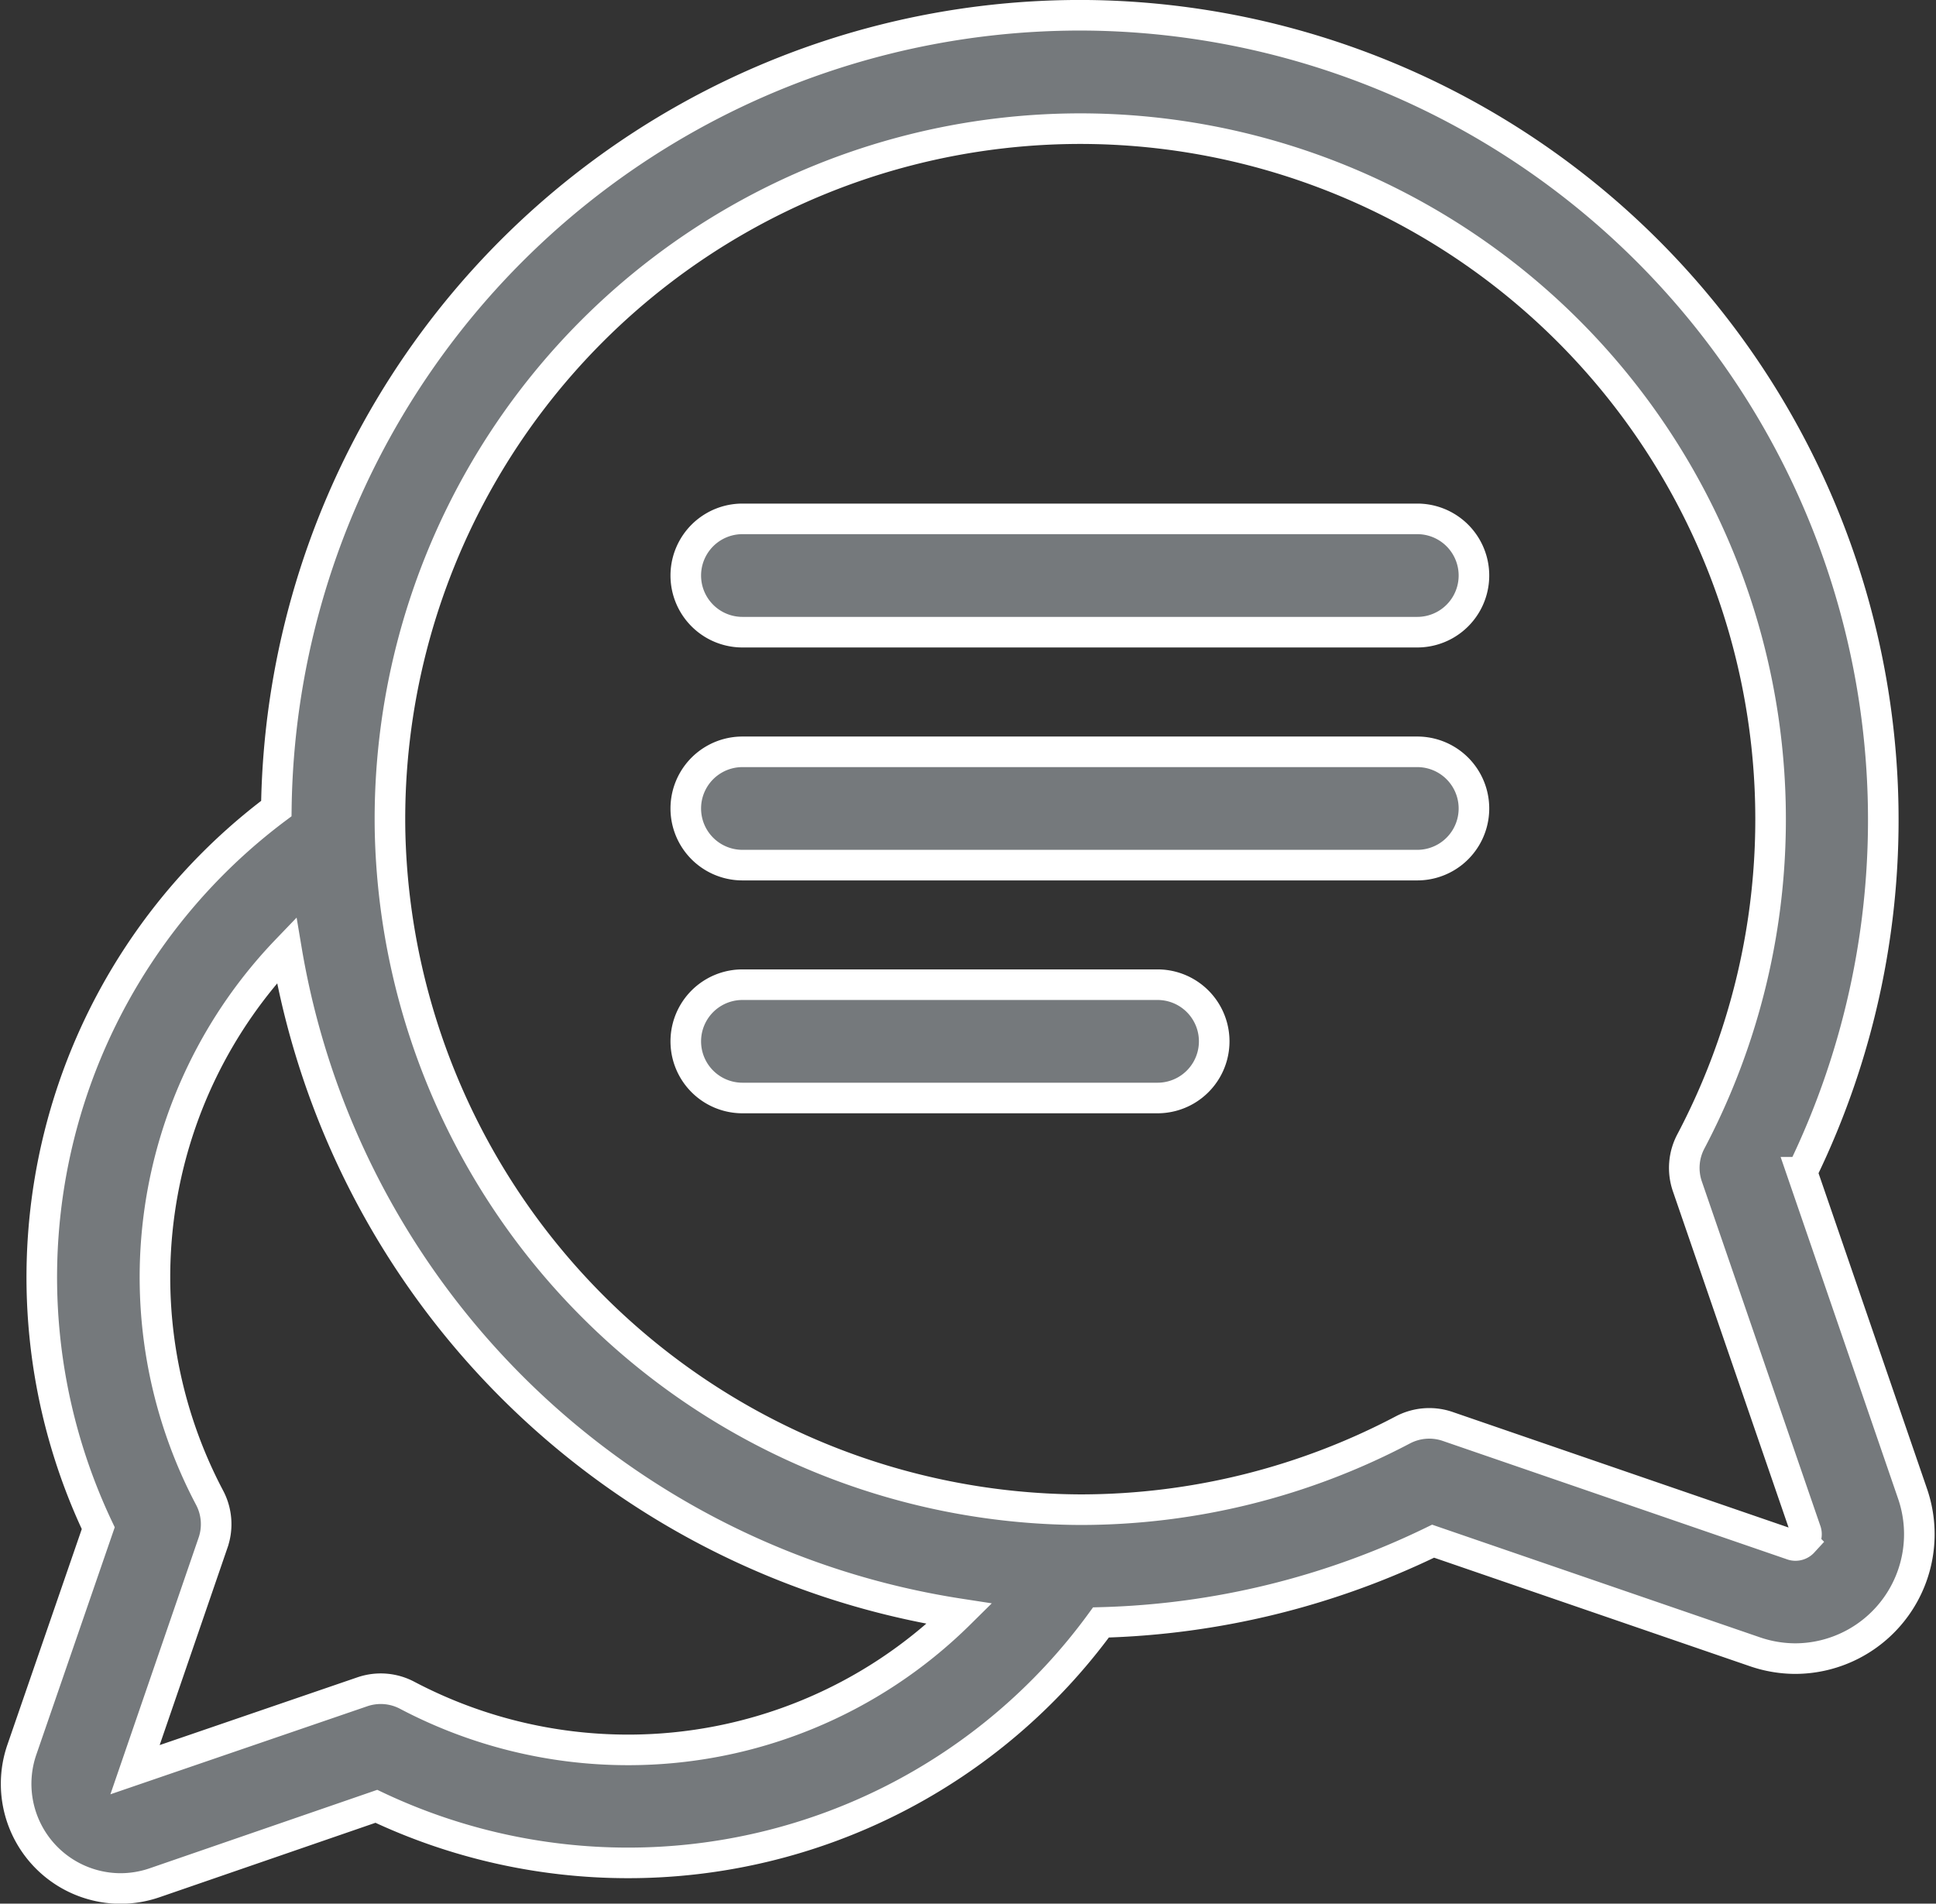 <svg xmlns="http://www.w3.org/2000/svg" width="25.32" height="24.9" viewBox="0 0 25.32 24.9">
  <rect x="0" y="0" width="25.32" height="24.9" fill="#333333" stroke="none"/>
  <g id="conversation" transform="translate(0.214 -3.811)">
    <g id="Group_34" data-name="Group 34" transform="translate(0 4.011)">
      <g id="Group_33" data-name="Group 33" transform="translate(0 0)">
        <path id="Path_18" data-name="Path 18" d="M24.8,23.351l-1.446-4.207A10.525,10.525,0,0,0,14.079,4.012,10.513,10.513,0,0,0,3.4,14.387,7.661,7.661,0,0,0,1.071,23.8l-1,2.9a1.369,1.369,0,0,0,1.289,1.813,1.378,1.378,0,0,0,.448-.075l2.9-1a7.693,7.693,0,0,0,3.275.74H8a7.65,7.65,0,0,0,6.185-3.145,10.546,10.546,0,0,0,4.344-1.063l4.207,1.446a1.638,1.638,0,0,0,.533.09A1.627,1.627,0,0,0,24.8,23.351ZM8,26.7h-.01a6.2,6.2,0,0,1-2.878-.714.741.741,0,0,0-.587-.046L1.552,26.959l1.021-2.971a.741.741,0,0,0-.046-.587,6.177,6.177,0,0,1,1.007-7.162,10.554,10.554,0,0,0,8.8,8.681A6.161,6.161,0,0,1,8,26.7Zm15.367-2.717a.134.134,0,0,1-.148.034l-4.5-1.548a.741.741,0,0,0-.587.046,9.049,9.049,0,0,1-4.2,1.043h-.014a9.068,9.068,0,0,1-9.031-8.885,9.032,9.032,0,0,1,9.178-9.178A9.034,9.034,0,0,1,21.9,18.741a.741.741,0,0,0-.046.587l1.548,4.5A.134.134,0,0,1,23.365,23.981Z" transform="translate(0 -4.011)" fill="#75797c" stroke="#fff" stroke-miterlimit="10" stroke-width="0.4"/>
      </g>
    </g>
    <g id="Group_36" data-name="Group 36" transform="translate(8.755 10.598)">
      <g id="Group_35" data-name="Group 35">
        <path id="Path_19" data-name="Path 19" d="M189.661,139.512h-8.826a.741.741,0,1,0,0,1.482h8.826a.741.741,0,1,0,0-1.482Z" transform="translate(-180.094 -139.512)" fill="#75797c" stroke="#fff" stroke-miterlimit="10" stroke-width="0.4"/>
      </g>
    </g>
    <g id="Group_38" data-name="Group 38" transform="translate(8.755 13.645)">
      <g id="Group_37" data-name="Group 37" transform="translate(0 0)">
        <path id="Path_20" data-name="Path 20" d="M189.661,202.183h-8.826a.741.741,0,0,0,0,1.482h8.826a.741.741,0,1,0,0-1.482Z" transform="translate(-180.094 -202.183)" fill="#75797c" stroke="#fff" stroke-miterlimit="10" stroke-width="0.4"/>
      </g>
    </g>
    <g id="Group_40" data-name="Group 40" transform="translate(8.755 16.691)">
      <g id="Group_39" data-name="Group 39">
        <path id="Path_21" data-name="Path 21" d="M186.263,264.852h-5.429a.741.741,0,0,0,0,1.482h5.429a.741.741,0,0,0,0-1.482Z" transform="translate(-180.093 -264.852)" fill="#75797c" stroke="#fff" stroke-miterlimit="10" stroke-width="0.4"/>
      </g>
    </g>
  </g>
</svg>
